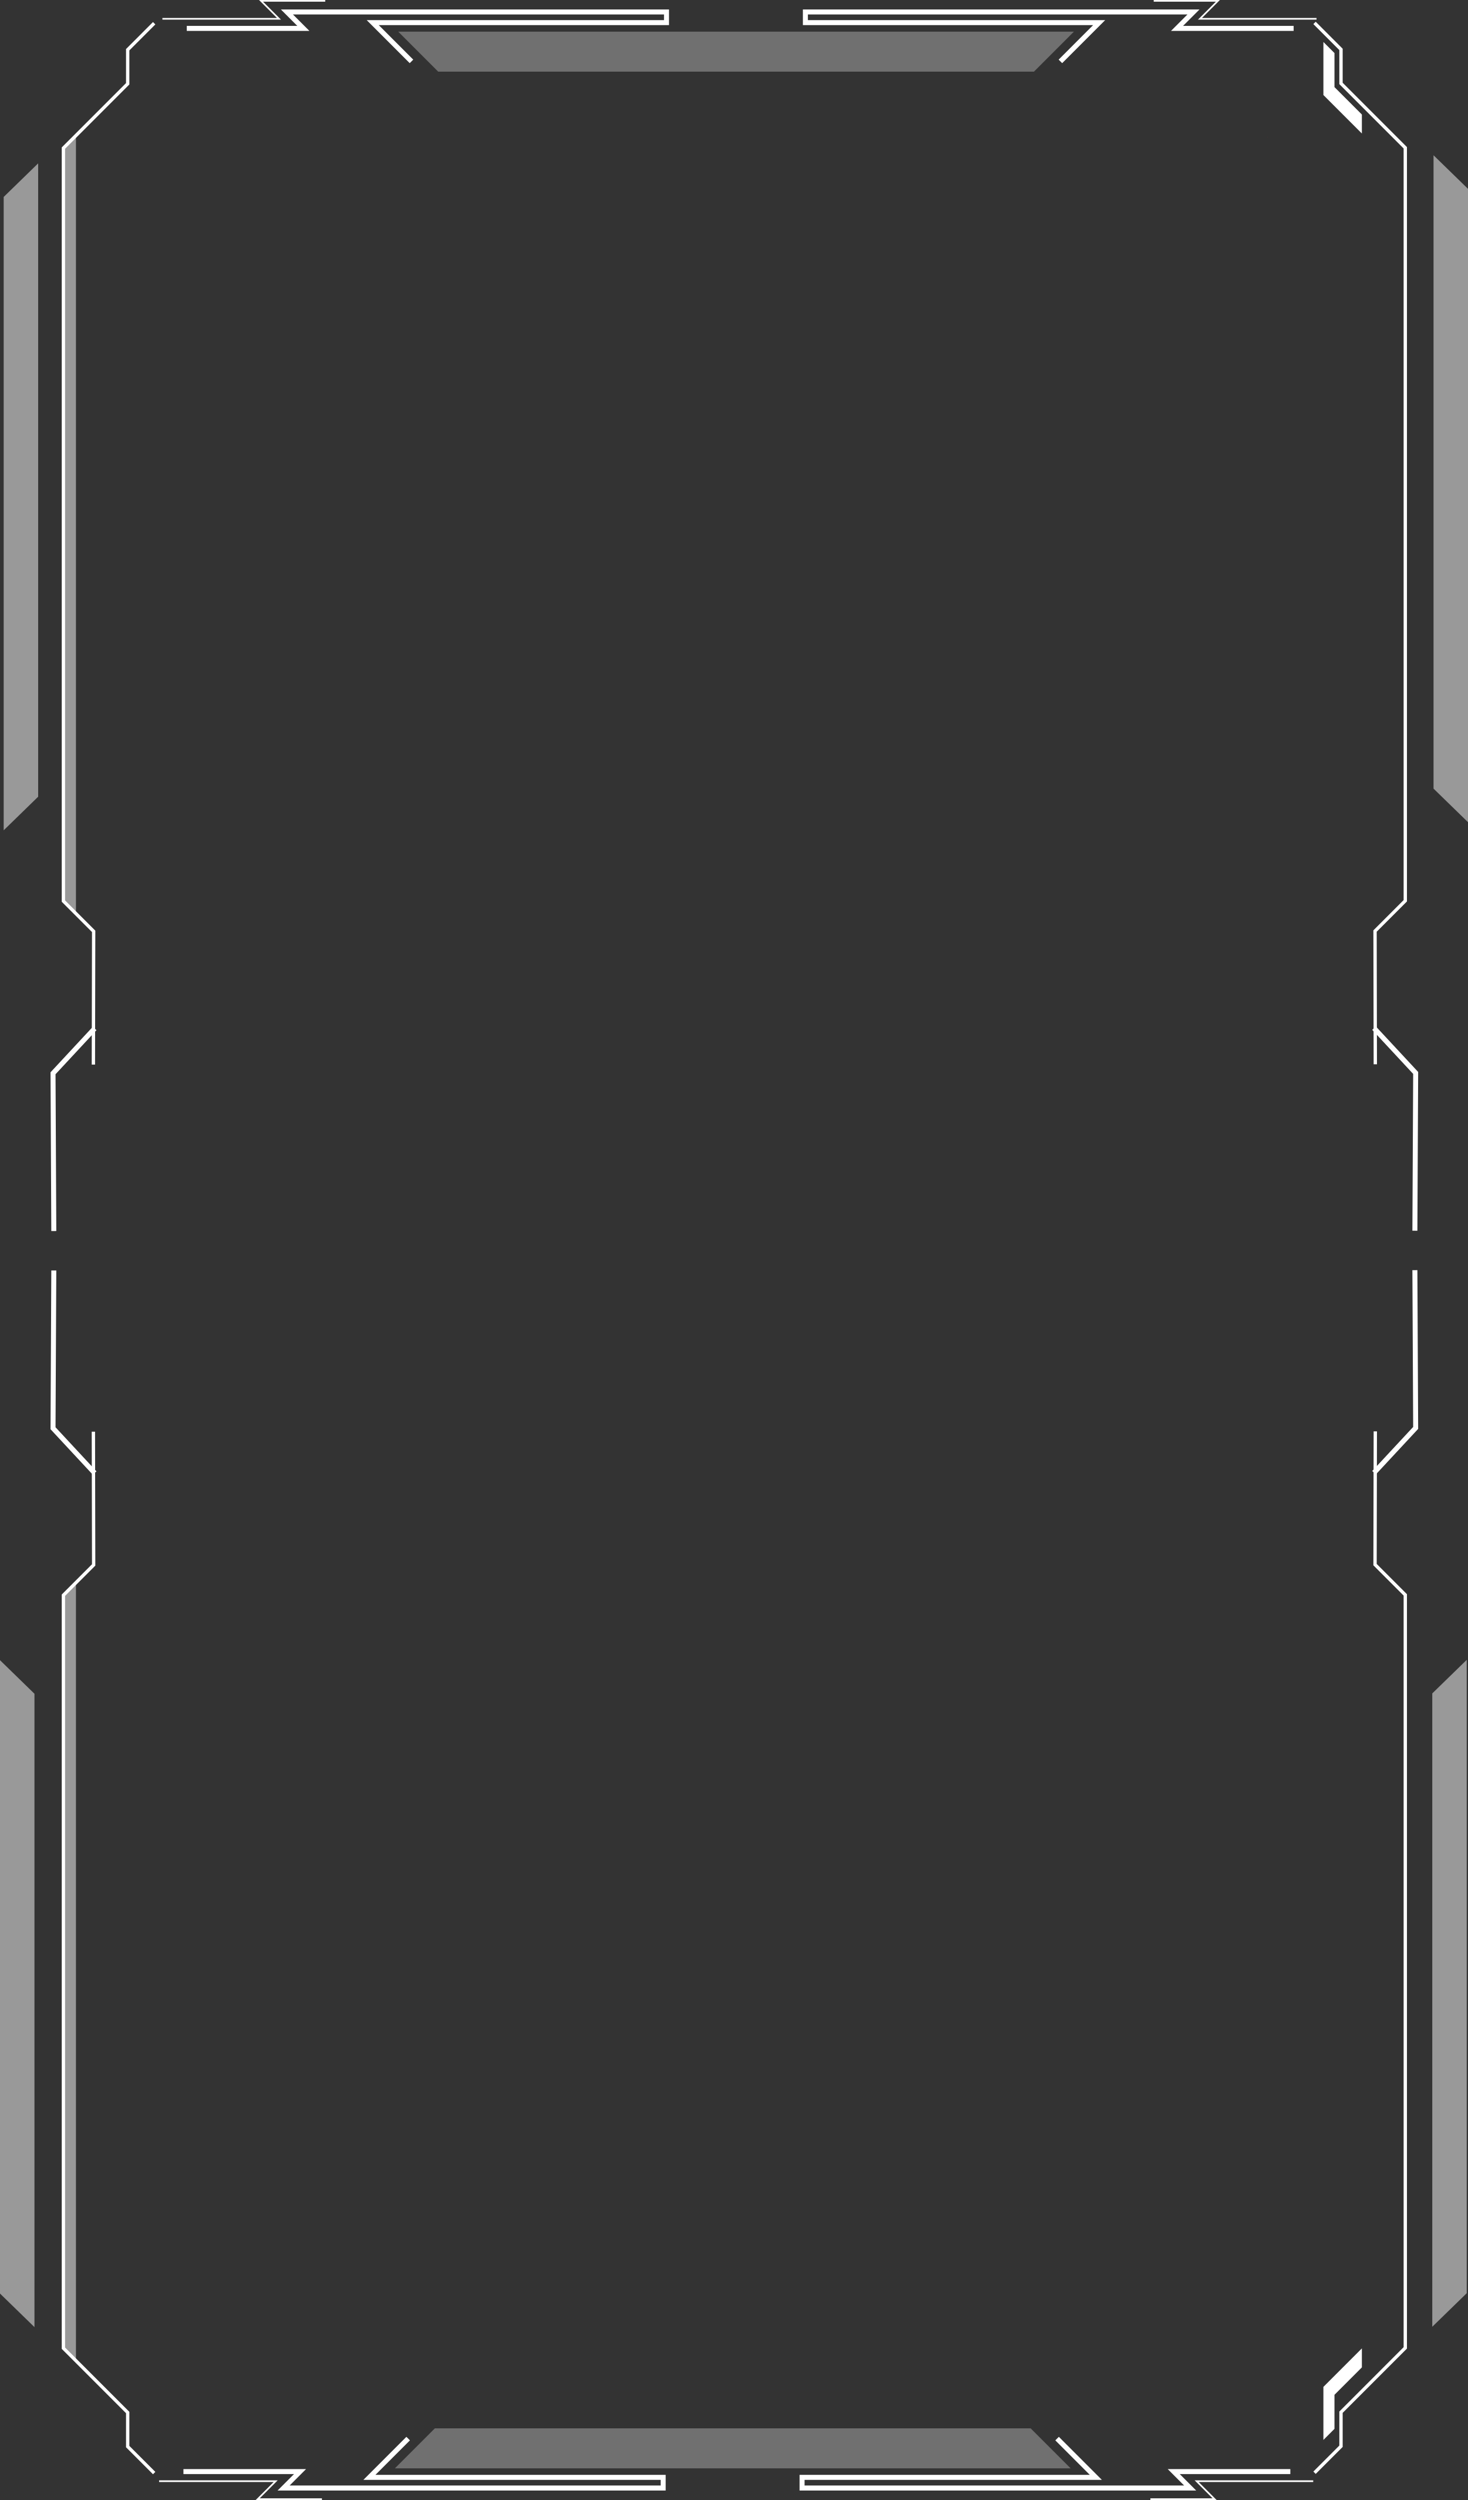 <?xml version="1.0" encoding="UTF-8"?><svg id="Layer_2" xmlns="http://www.w3.org/2000/svg" xmlns:xlink="http://www.w3.org/1999/xlink" viewBox="0 0 1813.12 3085.91"><rect x="0" y="0" width="1813.12" height="3085.91" fill="#333333" stroke="none"/><defs><style>.cls-1{fill:url(#radial-gradient-7);}.cls-2{fill:url(#radial-gradient-6);}.cls-3{fill:url(#radial-gradient-5);}.cls-4{fill:url(#radial-gradient-4);}.cls-5{fill:url(#radial-gradient-9);}.cls-6{fill:url(#radial-gradient-8);}.cls-7{fill:url(#radial-gradient-3);}.cls-8{fill:url(#radial-gradient-2);}.cls-9{fill:url(#radial-gradient);}.cls-10{fill:url(#radial-gradient-12);}.cls-11{fill:url(#radial-gradient-14);}.cls-12{fill:url(#radial-gradient-13);}.cls-13{fill:url(#radial-gradient-10);}.cls-14{fill:url(#radial-gradient-11);}.cls-15{fill:url(#radial-gradient-15);}.cls-16{fill:#fff;}.cls-17{opacity:.76;}.cls-18{opacity:.6;}.cls-19{opacity:.5;}.cls-20{opacity:.3;}</style><radialGradient id="radial-gradient" cx="4779.35" cy="-359.48" fx="4779.35" fy="-359.48" r=".15" gradientTransform="translate(161.62 -2160.31) rotate(90) scale(1 .94)" gradientUnits="userSpaceOnUse"><stop offset="0" stop-color="#ff0025"/><stop offset="1" stop-color="#ff0025"/></radialGradient><radialGradient id="radial-gradient-2" cx="4251.57" cy="-1177.09" fx="4251.57" fy="-1177.09" r="2.17" gradientTransform="translate(208.33 -2160.31) rotate(90) scale(1 .95)" xlink:href="#radial-gradient"/><radialGradient id="radial-gradient-3" cx="2329.59" cy="-1433.51" fx="2329.59" fy="-1433.51" r=".29" gradientTransform="translate(208.33 -2160.31) rotate(90) scale(1 .95)" xlink:href="#radial-gradient"/><radialGradient id="radial-gradient-4" cx="3131.65" cy="-1335.92" fx="3131.65" fy="-1335.92" r=".05" gradientTransform="translate(208.33 -2160.31) rotate(90) scale(1 .95)" xlink:href="#radial-gradient"/><radialGradient id="radial-gradient-5" cx="-8967.72" cy="-1335.47" fx="-8967.72" fy="-1335.47" r=".02" gradientTransform="translate(208.33 -6472.34) rotate(-90) scale(1 -.95)" xlink:href="#radial-gradient"/><radialGradient id="radial-gradient-6" cx="-8930.23" cy="-1328.3" fx="-8930.23" fy="-1328.3" r=".04" gradientTransform="translate(208.33 -6472.34) rotate(-90) scale(1 -.95)" xlink:href="#radial-gradient"/><radialGradient id="radial-gradient-7" cx="-8557.57" cy="-771.14" fx="-8557.57" fy="-771.14" r=".02" gradientTransform="translate(161.62 -6472.34) rotate(-90) scale(1 -.94)" xlink:href="#radial-gradient"/><radialGradient id="radial-gradient-8" cx="-8883.28" cy="-771.01" fx="-8883.28" fy="-771.01" r=".1" gradientTransform="translate(161.62 -6472.34) rotate(-90) scale(1 -.94)" xlink:href="#radial-gradient"/><radialGradient id="radial-gradient-9" cx="-8801.84" cy="-777.6" fx="-8801.84" fy="-777.6" r=".1" gradientTransform="translate(161.62 -6472.34) rotate(-90) scale(1 -.94)" xlink:href="#radial-gradient"/><radialGradient id="radial-gradient-10" cx="-8793.46" cy="-955.28" fx="-8793.46" fy="-955.28" r=".05" gradientTransform="translate(161.62 -6472.34) rotate(-90) scale(1 -.94)" xlink:href="#radial-gradient"/><radialGradient id="radial-gradient-11" cx="-8834.53" cy="-947.45" fx="-8834.53" fy="-947.45" r=".08" gradientTransform="translate(161.62 -6472.34) rotate(-90) scale(1 -.94)" xlink:href="#radial-gradient"/><radialGradient id="radial-gradient-12" cx="3262.43" cy="-1602.7" fx="3262.43" fy="-1602.7" r=".09" gradientTransform="translate(208.33 -2160.31) rotate(90) scale(1 .95)" xlink:href="#radial-gradient"/><radialGradient id="radial-gradient-13" cx="3555.06" cy="-1619.82" fx="3555.06" fy="-1619.82" r=".02" gradientTransform="translate(208.33 -2160.31) rotate(90) scale(1 .95)" xlink:href="#radial-gradient"/><radialGradient id="radial-gradient-14" cx="3759.85" cy="-1606.35" fx="3759.85" fy="-1606.35" r=".02" gradientTransform="translate(208.33 -2160.31) rotate(90) scale(1 .95)" xlink:href="#radial-gradient"/><radialGradient id="radial-gradient-15" cx="3153.91" cy="-1608.12" fx="3153.91" fy="-1608.12" r=".03" gradientTransform="translate(208.33 -2160.31) rotate(90) scale(1 .95)" xlink:href="#radial-gradient"/></defs><g id="Layer_3"><g class="cls-20"><polygon class="cls-16" points="491.82 39.05 541.17 88.41 1277.06 88.41 1326.42 39.05 491.82 39.05"/></g><g class="cls-20"><polygon class="cls-16" points="487.72 3046.86 537.08 2997.5 1272.97 2997.5 1322.32 3046.86 487.72 3046.86"/></g><g class="cls-18"><polygon class="cls-9" points="499.12 2618.98 499.5 2618.98 499.49 2619.1 499.12 2618.98"/></g><g class="cls-18"><polygon class="cls-8" points="1324.33 2093.7 1320.8 2088.84 1324.33 2093.69 1324.33 2093.7"/></g><g class="cls-18"><polygon class="cls-7" points="1565.41 168.9 1565.29 169.67 1565.18 169.12 1565.41 168.9"/></g><g class="cls-18"><polygon class="cls-4" points="1472.85 971.33 1472.98 971.36 1472.86 971.36 1472.85 971.33"/></g><polygon class="cls-16" points="1634.53 51.81 1634.53 117.3 1682.04 164.81 1682.04 141.36 1648.2 107.52 1648.2 65.48 1634.53 51.81"/><polygon class="cls-16" points="1634.53 3011.79 1634.53 2946.29 1682.04 2898.78 1682.04 2922.24 1648.2 2956.08 1648.2 2998.12 1634.53 3011.79"/><polygon class="cls-16" points="76.26 1113.13 76.26 181.96 155.66 102.56 155.66 60.52 188.95 27.22 191.86 30.13 159.77 62.22 159.77 104.26 80.37 183.66 80.37 1111.42 117.73 1148.79 117.39 1314.11 113.28 1314.1 113.62 1150.49 76.26 1113.13"/><polygon class="cls-16" points="76.26 2899.4 76.26 1968.23 113.62 1930.87 113.28 1767.26 117.39 1767.25 117.73 1932.56 80.37 1969.93 80.37 2897.7 159.77 2977.1 159.77 3019.14 191.86 3051.23 188.95 3054.14 155.66 3020.84 155.66 2978.8 76.26 2899.4"/><g class="cls-19"><polygon class="cls-16" points="1769 2872.09 1811.56 2830.66 1811.56 2048.87 1769 2090.3 1769 2872.09"/></g><g class="cls-19"><polygon class="cls-16" points="0 2831.09 42.56 2872.52 42.56 2090.73 0 2049.29 0 2831.09"/></g><g class="cls-19"><polygon class="cls-16" points="93.8 168.71 93.8 1128.44 77.98 1112.61 77.98 182.81 93.8 168.71"/></g><g class="cls-19"><polygon class="cls-16" points="93.8 2914.04 93.8 1954.31 77.98 1970.14 77.98 2899.94 93.8 2914.04"/></g><polygon class="cls-16" points="62.41 1764.2 63.37 1568.21 69.54 1568.24 68.58 1761.79 119.16 1816.18 114.65 1820.38 62.41 1764.2"/><polygon class="cls-16" points="62.41 1323.61 114.65 1267.42 119.16 1271.62 68.58 1326.01 69.54 1519.56 63.37 1519.59 62.41 1323.61"/><polygon class="cls-16" points="506.03 77.96 452.91 24.84 820.1 24.84 820.1 17.85 361.81 17.85 382.12 38.15 230.67 38.15 230.67 31.98 367.23 31.98 346.93 11.68 826.27 11.68 826.27 31 467.79 31 510.39 73.6 506.03 77.96"/><polygon class="cls-16" points="1311.88 77.96 1307.52 73.6 1350.11 31 991.65 31 991.65 11.68 1481.5 11.68 1461.19 31.98 1597.76 31.98 1597.76 38.15 1446.31 38.15 1466.62 17.85 997.81 17.85 997.81 24.84 1365 24.84 1311.88 77.96"/><polygon class="cls-16" points="1626.04 24.23 1479.58 24.23 1501.76 2.06 1424.94 2.06 1424.94 0 1506.72 0 1484.54 22.18 1626.04 22.18 1626.04 24.23"/><polygon class="cls-16" points="347.04 24.23 200.59 24.23 200.59 22.18 342.09 22.18 319.91 0 401.69 0 401.69 2.06 324.87 2.06 347.04 24.23"/><g class="cls-18"><polygon class="cls-3" points="1472.46 2495.39 1472.52 2495.37 1472.45 2495.37 1472.46 2495.39"/></g><g class="cls-18"><polygon class="cls-2" points="1465.75 2457.88 1465.65 2457.9 1465.75 2457.88 1465.75 2457.88"/></g><g class="cls-17"><polygon class="cls-1" points="886.03 2085.2 886 2085.2 886.02 2085.25 886.05 2085.25 886.03 2085.2"/></g><g class="cls-17"><polygon class="cls-6" points="885.77 2410.94 885.78 2410.95 886.03 2410.95 885.77 2410.94"/></g><g class="cls-17"><polygon class="cls-5" points="892.22 2329.51 892.2 2329.49 891.97 2329.49 892.22 2329.51"/></g><g class="cls-17"><path class="cls-13" d="M1059.02,2321.14s-.02-.06-.02-.09v.15s.02-.06.02-.06Z"/></g><g class="cls-17"><path class="cls-14" d="M1051.75,2362.21l-.2-.05.2.05s0,0,0,0Z"/></g><g class="cls-18"><polygon class="cls-10" points="1725.33 1102.12 1725.56 1102.13 1725.34 1102.13 1725.33 1102.12"/></g><g class="cls-18"><polygon class="cls-12" points="1741.64 1394.74 1741.67 1394.77 1741.64 1394.77 1741.63 1394.74 1741.64 1394.74"/></g><g class="cls-18"><polygon class="cls-11" points="1728.93 1599.56 1728.87 1599.55 1728.89 1599.53 1728.92 1599.53 1728.93 1599.56"/></g><g class="cls-18"><polygon class="cls-15" points="1730.53 993.6 1730.62 993.6 1730.62 993.6 1730.53 993.6"/></g><polygon class="cls-16" points="1737.72 1112.72 1737.72 181.55 1658.32 102.15 1658.32 60.12 1625.02 26.82 1622.12 29.72 1654.21 61.82 1654.21 103.85 1733.61 183.26 1733.61 1111.02 1696.25 1148.39 1696.58 1313.7 1700.69 1313.69 1700.36 1150.09 1737.72 1112.72"/><polygon class="cls-16" points="1737.72 2899 1737.72 1967.83 1700.36 1930.46 1700.69 1766.86 1696.58 1766.85 1696.25 1932.16 1733.61 1969.53 1733.61 2897.29 1654.21 2976.7 1654.21 3018.73 1622.12 3050.82 1625.02 3053.73 1658.32 3020.43 1658.32 2978.4 1737.72 2899"/><polygon class="cls-16" points="1751.57 1763.79 1750.6 1567.81 1744.44 1567.84 1745.4 1761.38 1694.82 1815.77 1699.33 1819.97 1751.57 1763.79"/><polygon class="cls-16" points="1751.57 1323.2 1699.33 1267.02 1694.82 1271.22 1745.4 1325.61 1744.44 1519.16 1750.6 1519.19 1751.57 1323.2"/><g class="cls-19"><polygon class="cls-16" points="1770.56 973.46 1813.12 1014.89 1813.12 233.1 1770.56 191.66 1770.56 973.46"/></g><g class="cls-19"><polygon class="cls-16" points="4.56 1024.89 47.12 983.45 47.12 201.66 4.56 243.09 4.56 1024.89"/></g><polygon class="cls-16" points="501.94 3007.95 448.82 3061.07 816.01 3061.07 816.01 3068.06 357.72 3068.06 378.02 3047.76 226.57 3047.76 226.57 3053.93 363.14 3053.93 342.84 3074.23 822.17 3074.23 822.17 3054.91 463.7 3054.91 506.3 3012.31 501.94 3007.95"/><polygon class="cls-16" points="1307.78 3007.95 1303.42 3012.31 1346.02 3054.91 987.55 3054.91 987.55 3074.23 1477.41 3074.23 1457.1 3053.93 1593.67 3053.93 1593.67 3047.76 1442.22 3047.76 1462.52 3068.06 993.72 3068.06 993.72 3061.07 1360.9 3061.07 1307.78 3007.95"/><polygon class="cls-16" points="1621.95 3061.68 1475.49 3061.68 1497.66 3083.86 1420.85 3083.86 1420.85 3085.91 1502.63 3085.91 1480.45 3063.73 1621.95 3063.73 1621.95 3061.68"/><polygon class="cls-16" points="342.95 3061.68 196.49 3061.68 196.49 3063.73 337.99 3063.73 315.82 3085.91 397.6 3085.91 397.6 3083.86 320.78 3083.86 342.95 3061.68"/></g></svg>